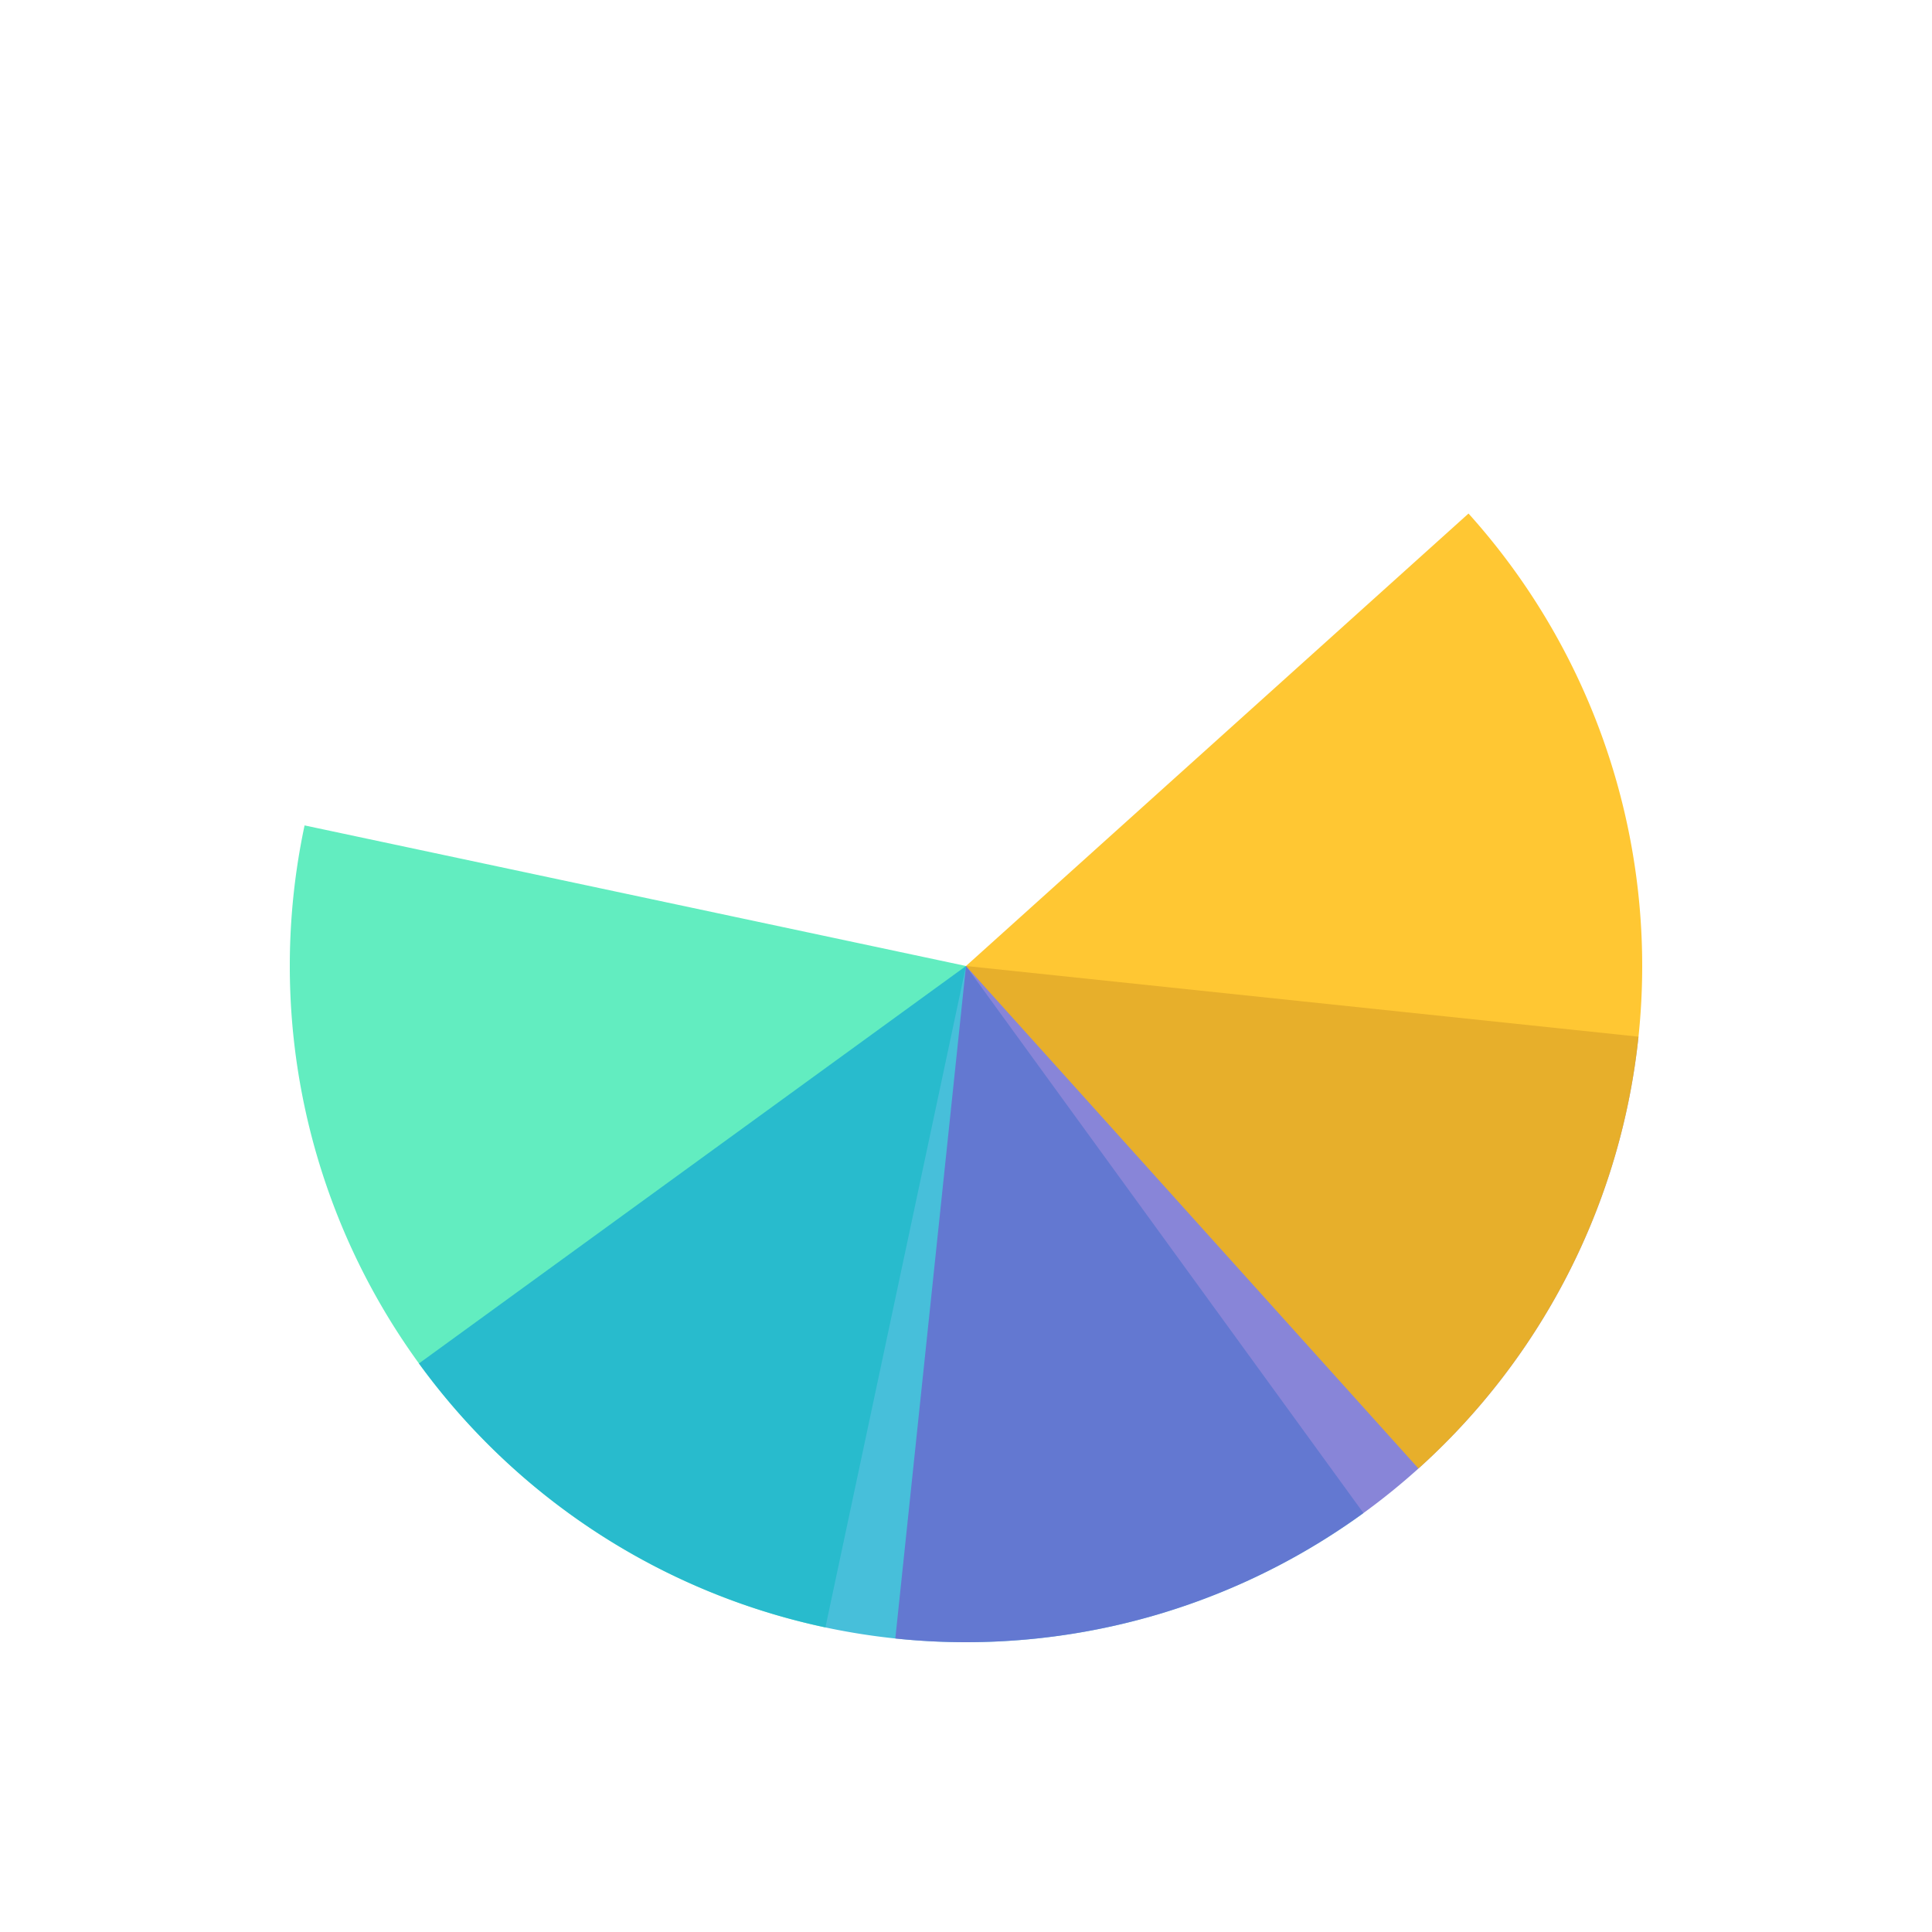 <svg width="200px" height="200px" xmlns="http://www.w3.org/2000/svg" viewBox="0 0 100 100" preserveAspectRatio="xMidYMid" class="lds-wedges" style="animation-play-state: running; animation-delay: 0s; background: none;"><g transform="translate(50,50)" style="animation-play-state: running; animation-delay: 0s;"><g ng-attr-transform="scale({{config.scale}})" transform="scale(0.7)" style="animation-play-state: running; animation-delay: 0s;"><g transform="translate(-50,-50)" style="animation-play-state: running; animation-delay: 0s;"><g transform="rotate(192 50 50)" style="animation-play-state: running; animation-delay: 0s;"><animateTransform attributeName="transform" type="rotate" calcMode="linear" values="0 50 50;360 50 50" keyTimes="0;1" dur="0.75s" begin="0s" repeatCount="indefinite" style="animation-play-state: running; animation-delay: 0s;"></animateTransform><path ng-attr-fill-opacity="{{config.opacity}}" ng-attr-fill="{{config.c1}}" d="M50 50L50 0A50 50 0 0 1 100 50Z" fill-opacity="0.8" fill="#3be8b0" style="animation-play-state: running; animation-delay: 0s;"></path></g><g transform="rotate(54 50 50)" style="animation-play-state: running; animation-delay: 0s;"><animateTransform attributeName="transform" type="rotate" calcMode="linear" values="0 50 50;360 50 50" keyTimes="0;1" dur="1s" begin="0s" repeatCount="indefinite" style="animation-play-state: running; animation-delay: 0s;"></animateTransform><path ng-attr-fill-opacity="{{config.opacity}}" ng-attr-fill="{{config.c2}}" d="M50 50L50 0A50 50 0 0 1 100 50Z" transform="rotate(90 50 50)" fill-opacity="0.8" fill="#1aafd0" style="animation-play-state: running; animation-delay: 0s;"></path></g><g transform="rotate(276 50 50)" style="animation-play-state: running; animation-delay: 0s;"><animateTransform attributeName="transform" type="rotate" calcMode="linear" values="0 50 50;360 50 50" keyTimes="0;1" dur="1.5s" begin="0s" repeatCount="indefinite" style="animation-play-state: running; animation-delay: 0s;"></animateTransform><path ng-attr-fill-opacity="{{config.opacity}}" ng-attr-fill="{{config.c3}}" d="M50 50L50 0A50 50 0 0 1 100 50Z" transform="rotate(180 50 50)" fill-opacity="0.8" fill="#6a67ce" style="animation-play-state: running; animation-delay: 0s;"></path></g><g transform="rotate(138 50 50)" style="animation-play-state: running; animation-delay: 0s;"><animateTransform attributeName="transform" type="rotate" calcMode="linear" values="0 50 50;360 50 50" keyTimes="0;1" dur="3s" begin="0s" repeatCount="indefinite" style="animation-play-state: running; animation-delay: 0s;"></animateTransform><path ng-attr-fill-opacity="{{config.opacity}}" ng-attr-fill="{{config.c4}}" d="M50 50L50 0A50 50 0 0 1 100 50Z" transform="rotate(270 50 50)" fill-opacity="0.8" fill="#ffb900" style="animation-play-state: running; animation-delay: 0s;"></path></g></g></g></g></svg>